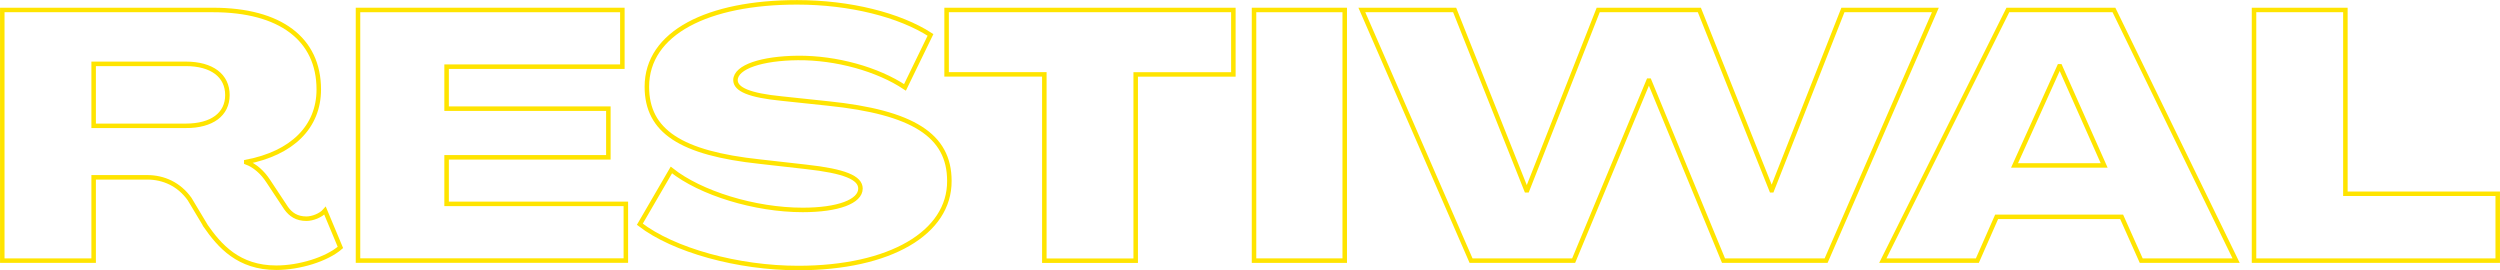 <?xml version="1.0" encoding="UTF-8"?><svg id="Layer_2" xmlns="http://www.w3.org/2000/svg" viewBox="0 0 416.2 44.99"><defs><style>.cls-1{fill:none;stroke:#ffe400;stroke-miterlimit:10;stroke-width:.75px;}</style></defs><g id="Layer_1-2"><path class="cls-1" d="M34.18,37.5l-2.62-4.37c-1.75-2.45-4.31-3.61-7.05-3.61h-8.92v13.87H.38V1.66h35.09c11.19,0,17.6,4.84,17.6,13.23,0,6.24-4.43,10.61-12.07,12.07v.06c1.4.52,2.68,1.63,3.67,3.15l2.97,4.49c.76,1.05,1.75,1.75,3.38,1.75.99,0,2.39-.52,3.09-1.34l2.56,6.12c-2.27,1.98-6.82,3.38-10.67,3.38-6.29,0-9.44-3.61-11.83-7.05ZM30.92,20.95c4.37,0,6.94-1.92,6.94-5.13s-2.56-5.19-6.94-5.19h-15.33v10.32h15.33Z"/><path class="cls-1" d="M59.6,1.66h44.01v9.44h-29.26v6.99h26.93v8.1h-26.93v7.75h29.84v9.44h-44.59V1.66Z"/><path class="cls-1" d="M106.52,37.33l5.25-9.03c4.84,3.85,13.87,6.65,21.86,6.65,5.89,0,9.62-1.4,9.62-3.56,0-1.81-2.68-2.91-9.04-3.61l-7.69-.87c-13.17-1.4-18.83-5.07-18.83-12.47,0-8.98,10.14-14.05,25.01-14.05,8.8,0,17.08,2.1,22.21,5.42l-4.25,8.74c-4.55-3.03-11.42-4.95-17.84-4.9-5.95.06-10.32,1.46-10.38,3.67,0,1.57,2.33,2.56,7.69,3.09l7.75.82c14.11,1.46,20.17,5.3,20.17,12.88.06,8.63-9.85,14.51-25.18,14.51-10.03,0-20.75-2.97-26.35-7.29Z"/><path class="cls-1" d="M173.85,12.38h-16.26V1.66h47.74v10.73h-16.26v31.01h-15.21V12.38Z"/><path class="cls-1" d="M208.77,1.66h15.1v41.73h-15.1V1.66Z"/><path class="cls-1" d="M226.72,1.66h15.45l11.95,30.02h.12l11.83-30.02h16.84l12.01,30.02h.06l11.83-30.02h15.39l-18.19,41.73h-17.08l-12.36-29.96h-.12l-12.47,29.96h-17.08L226.72,1.66Z"/><path class="cls-1" d="M334.27,1.66h17.66l20.34,41.73h-15.8l-3.26-7.29h-20.81l-3.21,7.29h-15.74L334.27,1.66ZM350.3,27.54l-7.34-16.5h-.12l-7.46,16.5h14.92Z"/><path class="cls-1" d="M375.25,1.66h15.21v30.6h25.36v11.13h-40.57V1.66Z"/></g></svg>